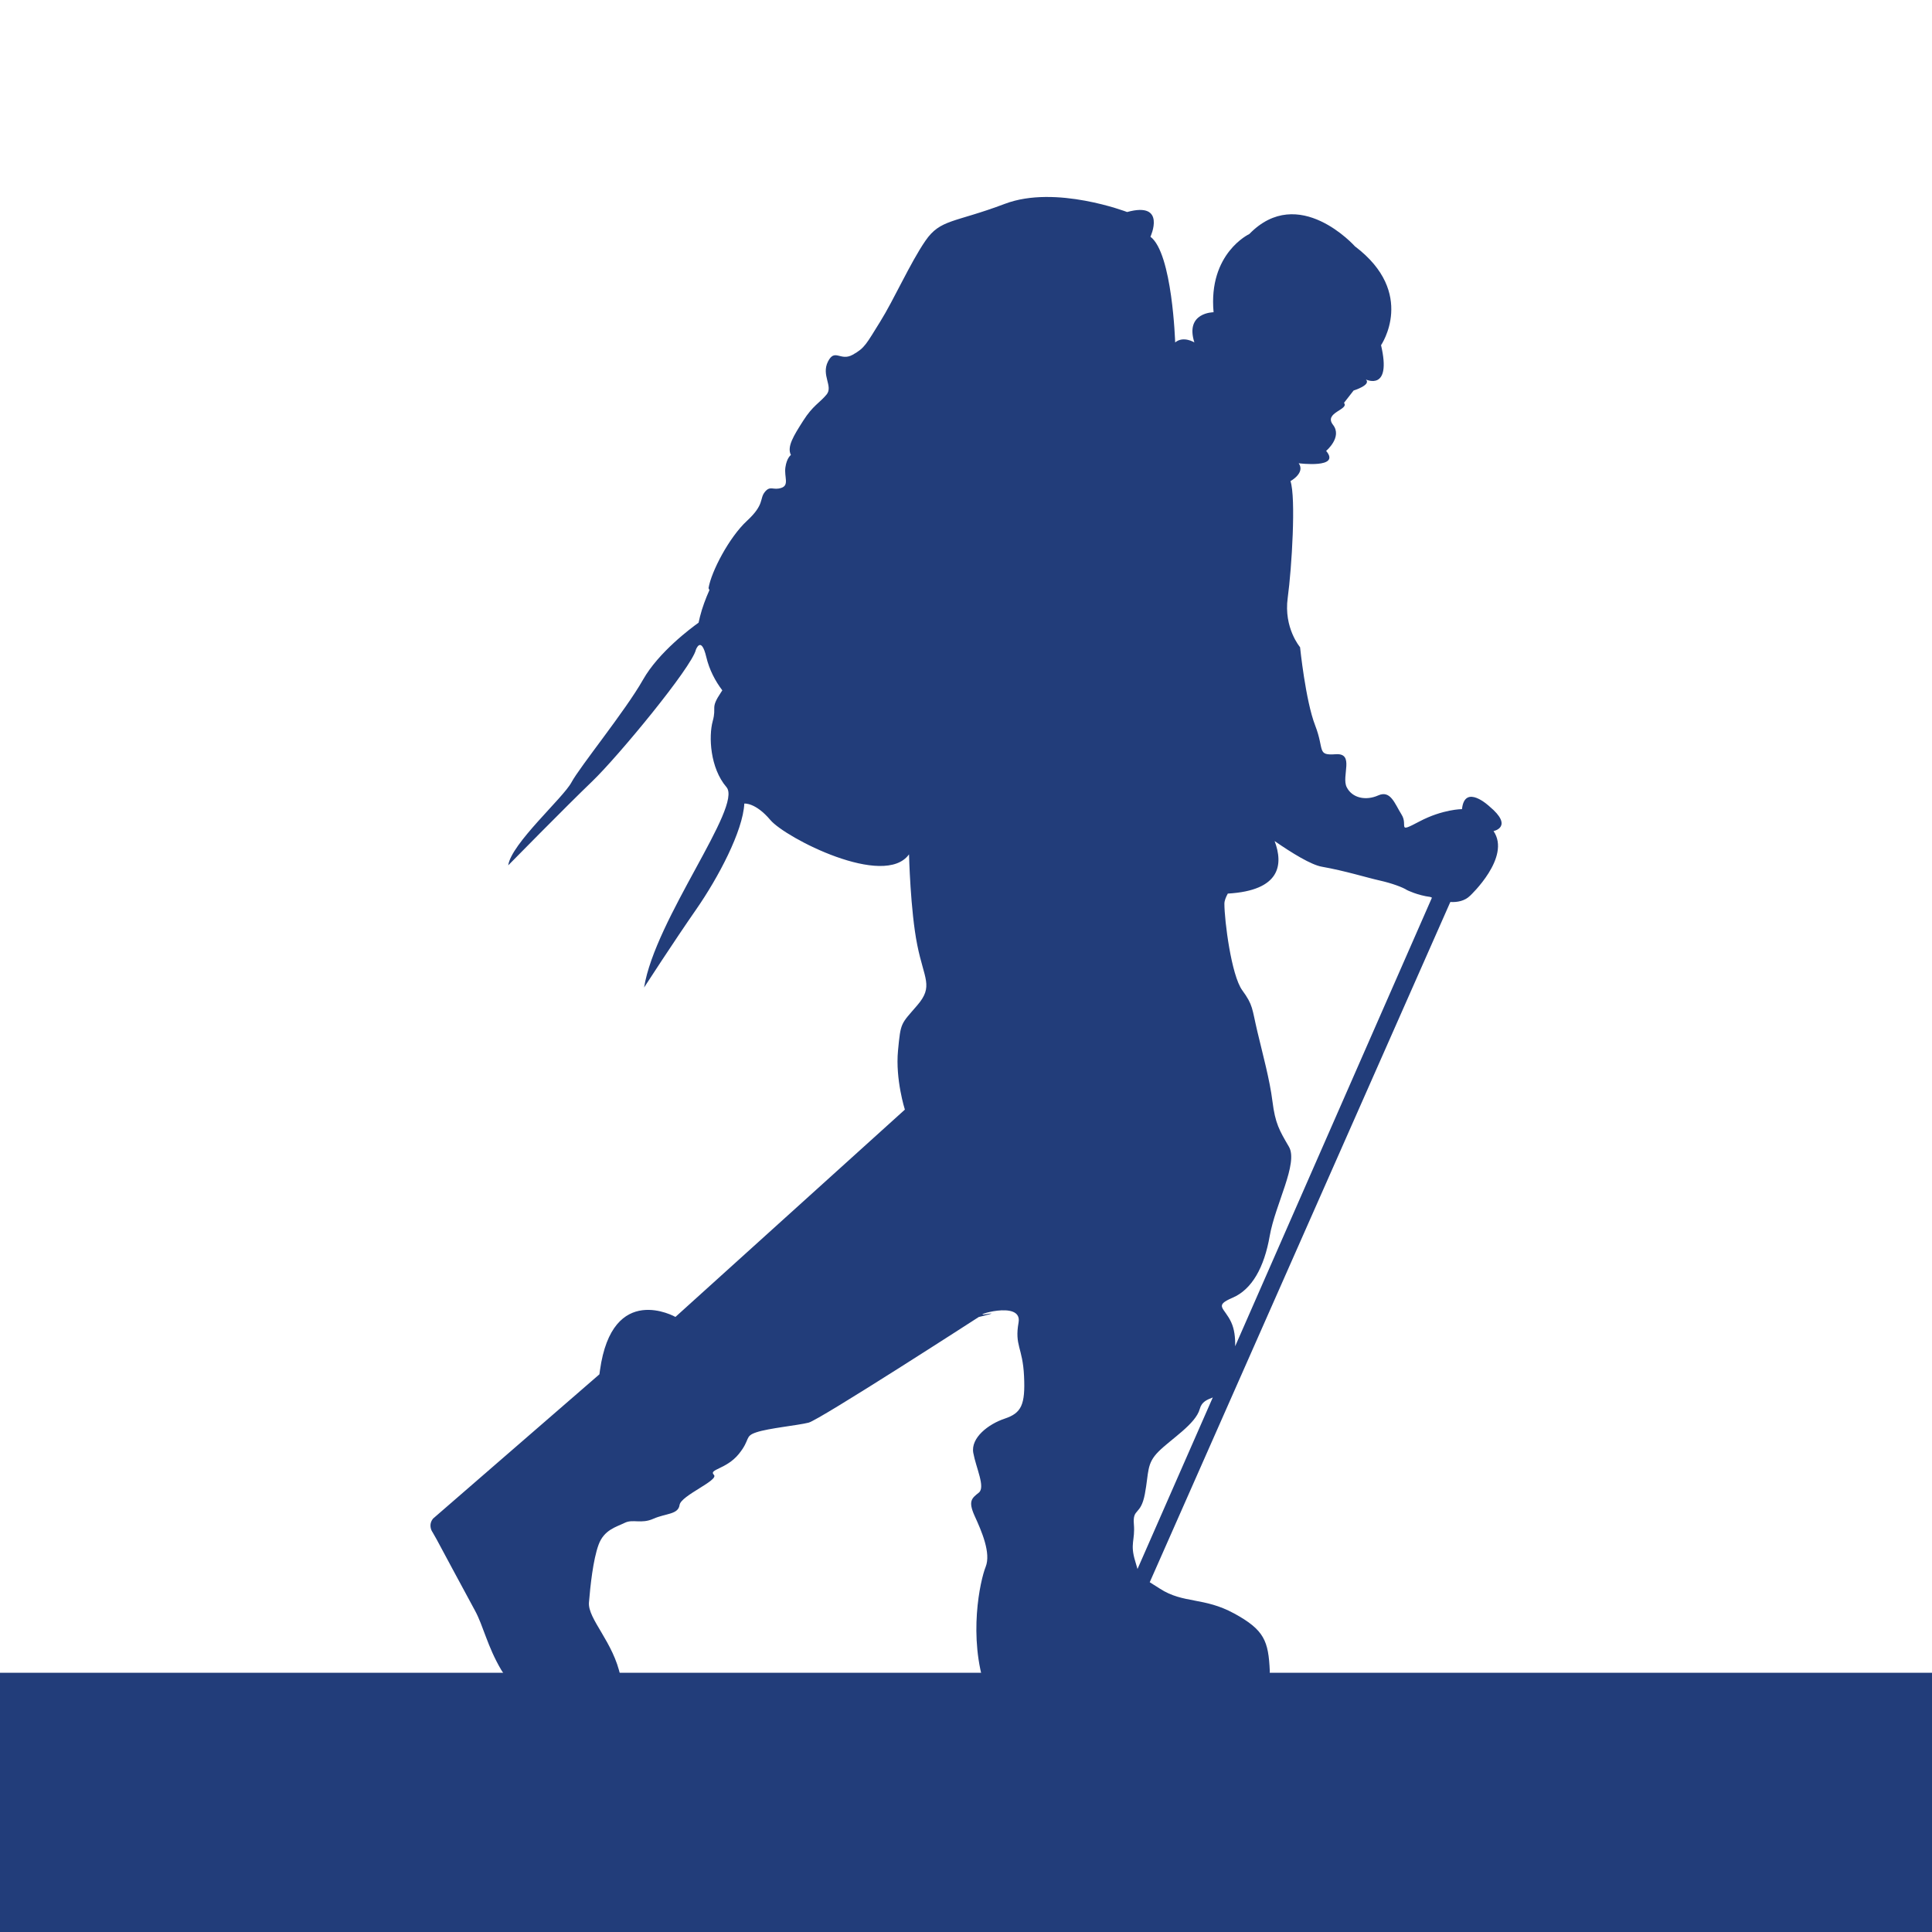 <?xml version="1.0" encoding="utf-8"?>
<!-- Generator: Adobe Illustrator 23.0.0, SVG Export Plug-In . SVG Version: 6.00 Build 0)  -->
<svg version="1.1" id="Camada_1" xmlns="http://www.w3.org/2000/svg" xmlns:xlink="http://www.w3.org/1999/xlink" x="0px" y="0px"
	 viewBox="0 0 512 512" style="enable-background:new 0 0 512 512;" xml:space="preserve">
<style type="text/css">
	.st0{fill:#FFFFFF;}
	.st1{fill:#223D7A;}
</style>
<g>
	<g>
		<rect class="st0" width="512" height="512"/>
		<path class="st1" d="M114.08,404.27c0,1.08,0.54,1.76,0.54,1.76l1.08,1.9c0,0,8,14.92,10.19,18.92c2.18,4,3.27,9.46,6.91,15.64
			c3.64,6.18,14.18,13.82,22.18,16.73c8.01,2.91,11.28-5.82,9.46-14.91c-1.81-9.1-8.73-15.28-8.36-19.65
			c0.36-4.36,1.08-11.27,2.54-15.27c1.45-4,4.73-4.73,6.91-5.81c2.19-1.1,4.37,0.36,7.64-1.1c3.28-1.45,6.56-1.09,6.92-3.64
			c0.36-2.54,10.55-6.55,9.09-8c-1.46-1.46,3.27-1.46,6.55-5.45c3.28-4,1.45-4.73,4.73-5.82c3.27-1.09,10.91-1.82,13.82-2.55
			c2.9-0.72,45.1-28,45.1-28s6.18-1.46,1.82-0.73c-4.36,0.73,9.82-4,8.73,2.18c-1.1,6.19,1.09,6.55,1.45,14.19
			c0.37,7.64-0.72,9.82-5.09,11.28c-4.36,1.45-9.08,5.09-8.36,9.09c0.73,4,3.27,9.09,1.46,10.54c-1.82,1.46-2.91,2.18-1.09,6.19
			c1.83,4,4.37,9.82,2.91,13.46c-1.46,3.64-4.73,18.55,0,32.37c0,0,21.1,3.27,25.83,1.45c0,0,2.97-0.29,7.28,0.18
			c0.47,0.05,0.95,0.11,1.45,0.18c5.09,0.73,41.1,1.46,40.74-6.55c-0.36-8-1.46-10.91-9.46-15.27c-8-4.37-13.45-2.55-19.64-6.55
			c-1.14-0.73-2.01-1.28-2.72-1.72l79.66-180.27c1.84,0.1,3.81-0.24,5.27-1.69c0,0,10.91-10.19,6.18-17.1c0,0,5.46-1.09-1.08-6.54
			c0,0-6.55-6.19-7.28,0.72c0,0-5.09,0-11.28,3.27c-6.18,3.27-2.9,1.09-4.73-1.82c-1.82-2.91-2.9-6.55-6.18-5.09
			c-3.27,1.46-6.91,0.73-8.36-2.18c-1.46-2.91,2.17-9.1-2.91-8.73c-5.09,0.36-2.91-1.09-5.45-7.64c-2.55-6.55-4-20.73-4-20.73
			s-4.38-5.1-3.27-13.09c1.09-8.01,2.2-26.56,0.73-30.92c0,0,4-2.18,2.18-4.73c0,0,11.28,1.46,7.27-3.28c0,0,4.37-3.64,1.82-6.91
			c-2.54-3.27,4.36-4,2.91-5.82l2.55-3.27c0,0,4.72-1.45,3.27-2.91c0,0,6.9,3.27,4-9.1c0,0,9.46-13.82-6.91-26.19
			c0,0-14.91-16.73-28-3.27c0,0-10.91,5.09-9.47,20.73c0,0-7.63,0-5.09,8c0,0-2.91-1.82-5.09,0c0,0-0.73-23.64-6.55-28.01
			c0,0,4.36-9.45-6.18-6.55c0,0-18.91-7.27-32.37-2.18c-13.47,5.09-17.1,4-21.1,9.82c-4,5.82-8.36,15.64-12,21.46
			c-3.64,5.82-4,6.92-7.27,8.73c-3.27,1.82-4.72-1.82-6.55,1.82c-1.82,3.64,1.45,6.55-0.37,8.73c-1.81,2.19-3.63,2.91-6.17,6.91
			c-2.55,4-4.38,6.91-3.27,9.1c0,0-1.1,0.73-1.46,3.27c-0.37,2.54,1.09,4.73-1.09,5.45c-2.18,0.73-2.91-0.73-4.37,1.09
			c-1.46,1.82,0,3.27-4.73,7.64c-4.72,4.36-9.46,13.45-10.18,17.82c0,0,0.07,0.22,0.23,0.54c-0.94,2.08-1.94,4.75-2.49,6.99
			c-0.18,0.75-0.31,1.27-0.38,1.64c-1.9,1.35-10.59,7.79-14.73,15.12c-4.67,8.24-16.76,23.08-18.96,27.2
			c-2.2,4.12-15.94,16.22-16.76,21.99c0,0,15.39-15.67,22.26-22.26c6.87-6.6,26.38-30.22,27.48-34.89c0,0,1.38-3.84,2.75,1.93
			c0.8,3.39,2.38,6.38,4.25,8.84c-0.12,0.19-0.22,0.35-0.36,0.55c-2.91,4.37-1.08,3.64-2.19,7.64c-1.09,4.01-0.72,12.37,3.65,17.46
			c4.36,5.09-18.92,34.92-21.83,53.1c0,0,8.01-12.37,13.83-20.73c5.81-8.37,12.37-20.74,12.73-28.01c0,0,2.91-0.37,6.91,4.36
			c4,4.73,30.2,18.19,36.74,9.09c0,0,0.35,14.92,2.18,24.01c1.81,9.09,4.37,10.92,0,16c-4.37,5.09-4.37,4.37-5.1,12
			c-0.73,7.64,1.82,15.64,1.82,15.64L179,349c0,0-16.74-9.46-20.01,14.19c-0.05,0.36-0.1,0.68-0.14,1.02l-44.07,38.22
			C114.78,402.43,114.08,403.18,114.08,404.27z M379.05,237.7c0,0,0.16,0.07,0.43,0.19l-52.15,118.88c0.06-2.36-0.22-4.55-1.03-6.32
			l0,0c-1.82-4-4.73-4.36,0.37-6.55c5.09-2.18,8.36-8,9.82-16.36c1.46-8.37,7.64-19.28,5.09-23.64c-2.55-4.36-3.63-6.19-4.36-12
			c-0.73-5.82-2.55-12.37-4.01-18.56c-1.46-6.18-1.09-6.91-4-10.91c-2.91-4-4.73-18.55-4.73-22.92c0-0.82,0.37-1.71,0.9-2.7
			c14.03-0.81,14.73-7.74,12.41-13.92c4.63,3.21,9.69,6.31,12.52,6.8c6.17,1.09,11.99,2.91,15.27,3.64
			c3.27,0.73,6.19,1.82,7.28,2.54C372.86,235.88,375.7,237.29,379.05,237.7z M300.85,413.75c-1.45-4.72,0-5.46-0.36-9.82
			c-0.36-4.36,1.81-2.18,2.91-8c1.1-5.82,0.37-8,3.64-11.27c3.27-3.27,9.82-7.27,10.91-11.27c0.53-1.96,1.94-2.44,3.45-3.05
			l-19.95,45.46C301.29,415.26,301.11,414.61,300.85,413.75L300.85,413.75z M300.85,413.75"/>
	</g>
</g>
<rect y="443.3" class="st1" width="512" height="70.49"/>
</svg>
